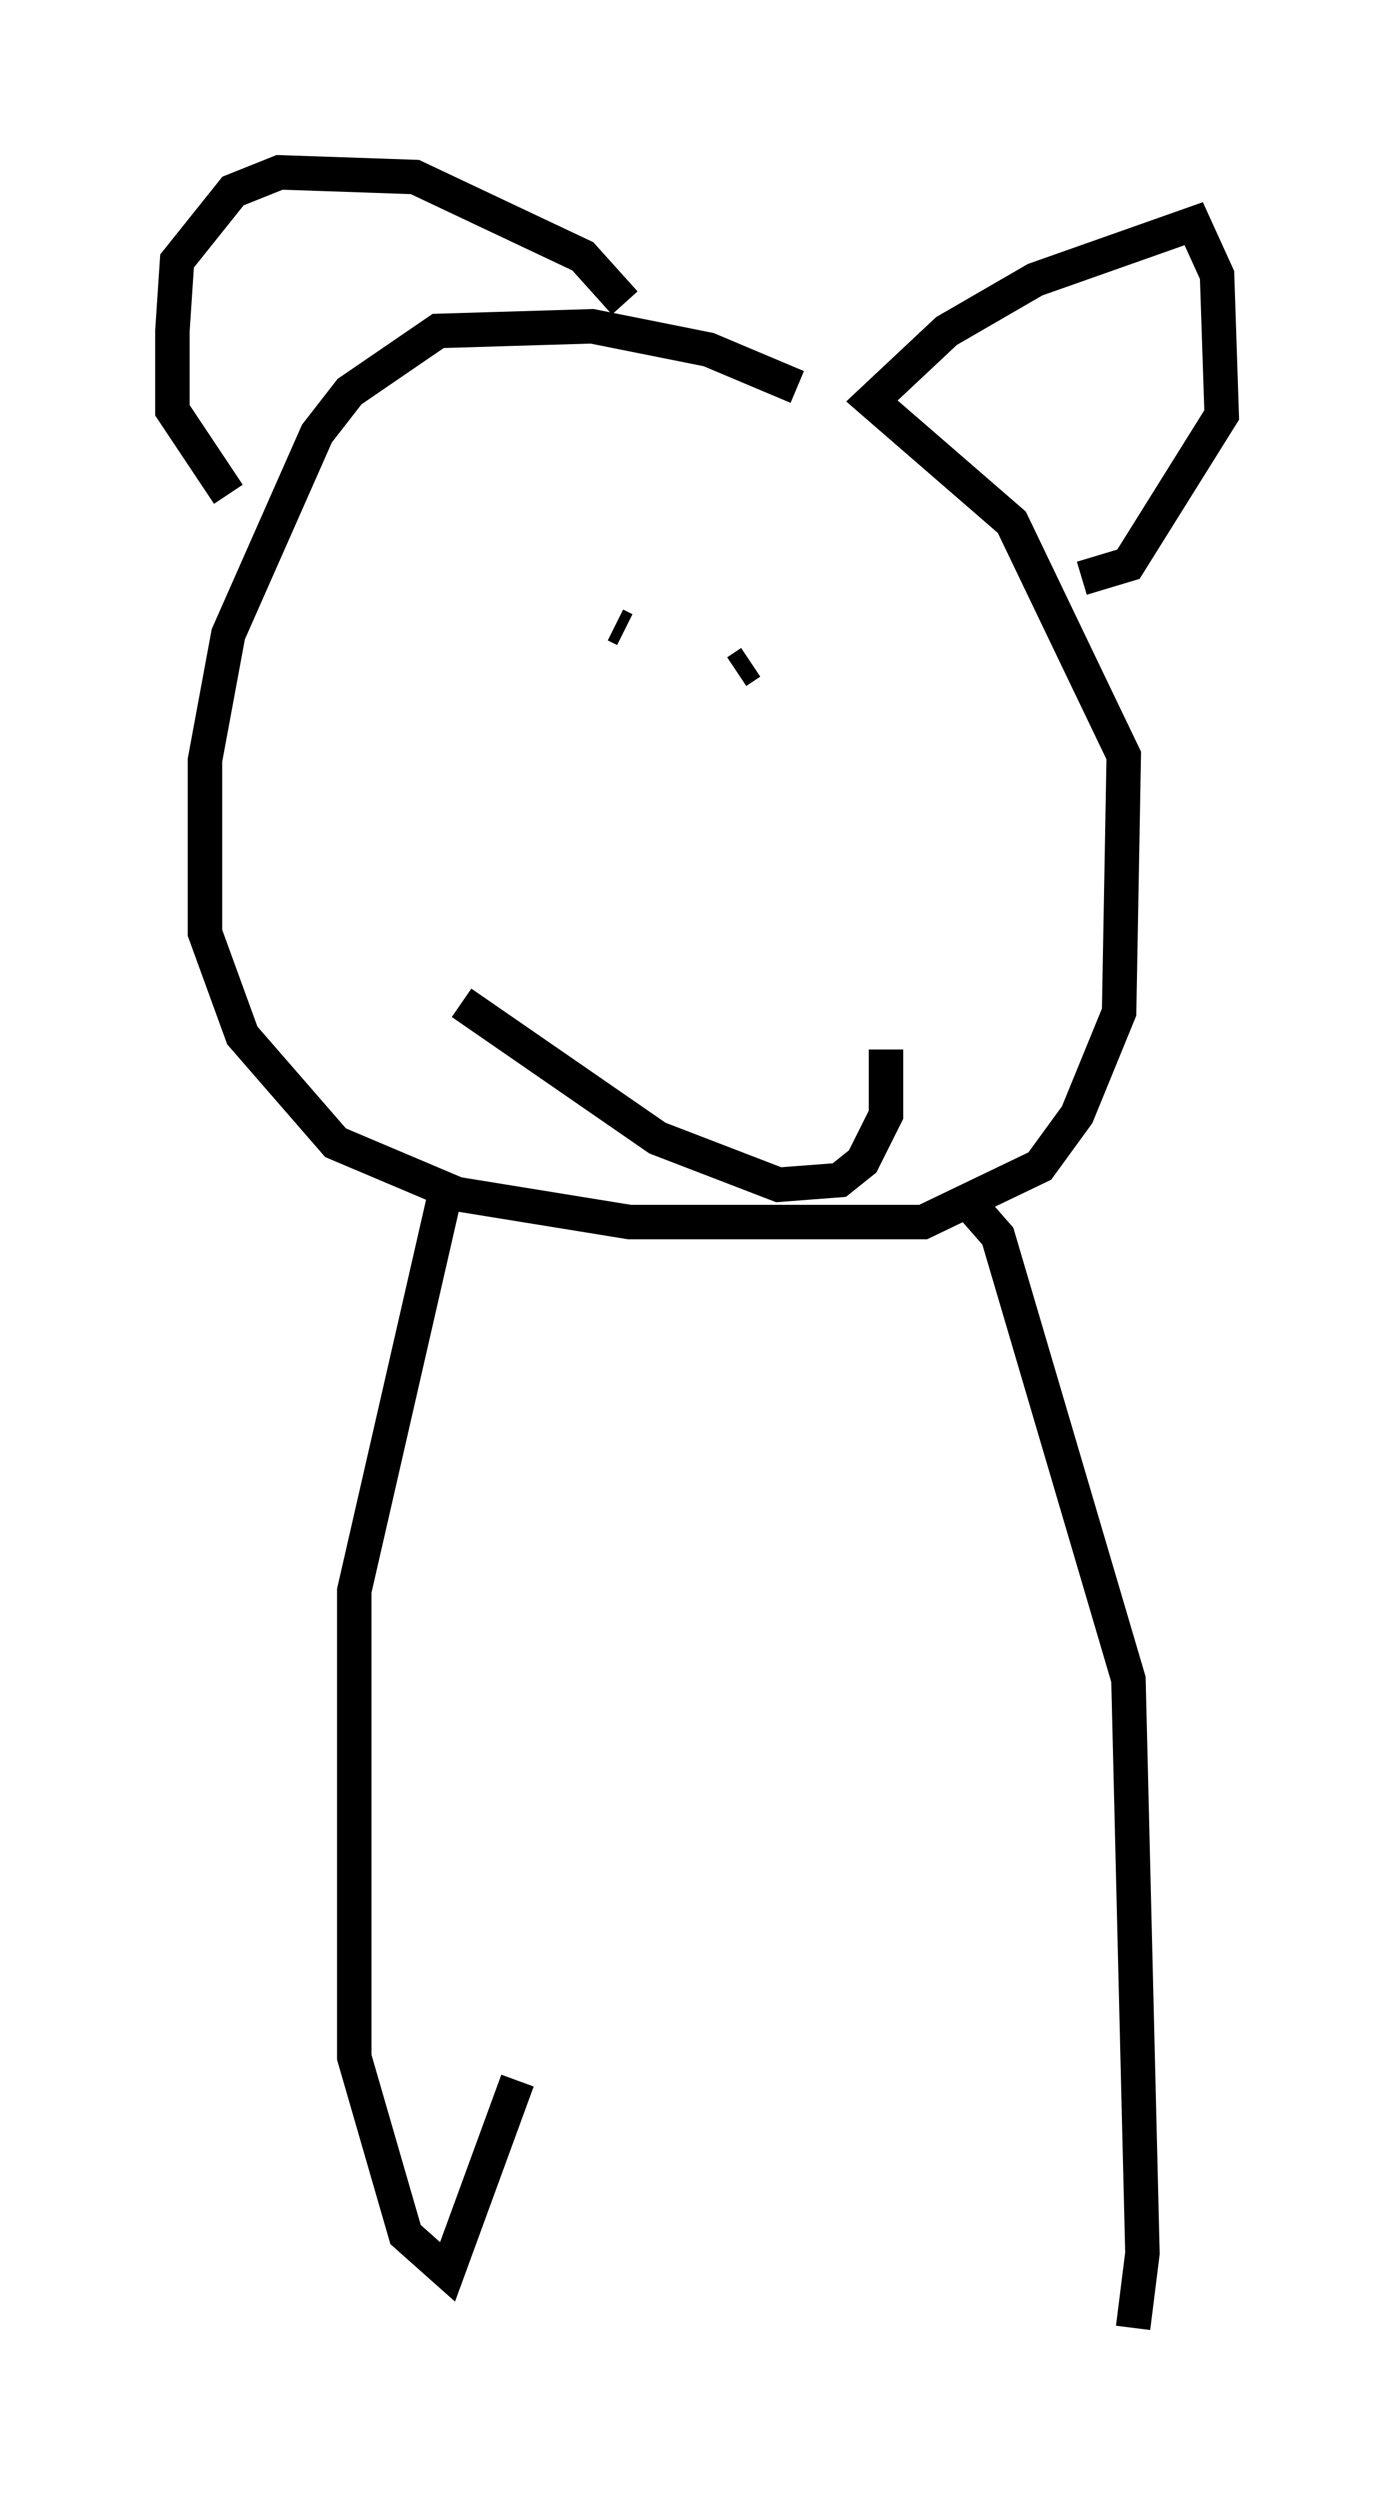 <?xml version="1.0" encoding="utf-8" ?>
<svg baseProfile="full" height="72.516" version="1.1" width="40.446" xmlns="http://www.w3.org/2000/svg" xmlns:ev="http://www.w3.org/2001/xml-events" xmlns:xlink="http://www.w3.org/1999/xlink"><defs /><rect fill="white" height="72.516" width="40.446" x="0" y="0" /><path d="M25.297, 12.848 m-2.165, -1.624 l-2.571, -1.083 -3.383, -0.677 l-4.465, 0.135 -2.571, 1.759 l-0.947, 1.218 -2.571, 5.819 l-0.677, 3.654 0.0, 5.007 l1.083, 2.977 2.706, 3.112 l3.518, 1.488 5.007, 0.812 l8.525, 0.0 3.383, -1.624 l1.083, -1.488 1.218, -2.977 l0.135, -7.442 -3.248, -6.766 l-4.059, -3.518 2.165, -2.03 l2.571, -1.488 4.601, -1.624 l0.677, 1.488 0.135, 4.059 l-2.706, 4.33 -1.353, 0.406 m-13.261, -7.984 l-1.218, -1.353 -4.871, -2.3 l-3.924, -0.135 -1.353, 0.541 l-1.624, 2.03 -0.135, 2.03 l0.0, 2.3 1.624, 2.436 m6.766, 14.75 l5.683, 3.924 3.518, 1.353 l1.759, -0.135 0.677, -0.541 l0.677, -1.353 0.0, -1.894 m-7.578, -12.178 l-0.271, -0.135 m3.924, 1.083 l-0.406, 0.271 m-8.525, 15.426 l-2.571, 11.231 0.0, 13.532 l1.488, 5.142 1.218, 1.083 l2.03, -5.548 m12.99, -25.575 l0.947, 1.083 3.789, 12.855 l0.406, 16.644 -0.271, 2.165 " fill="none" stroke="black" stroke-width="1" /></svg>